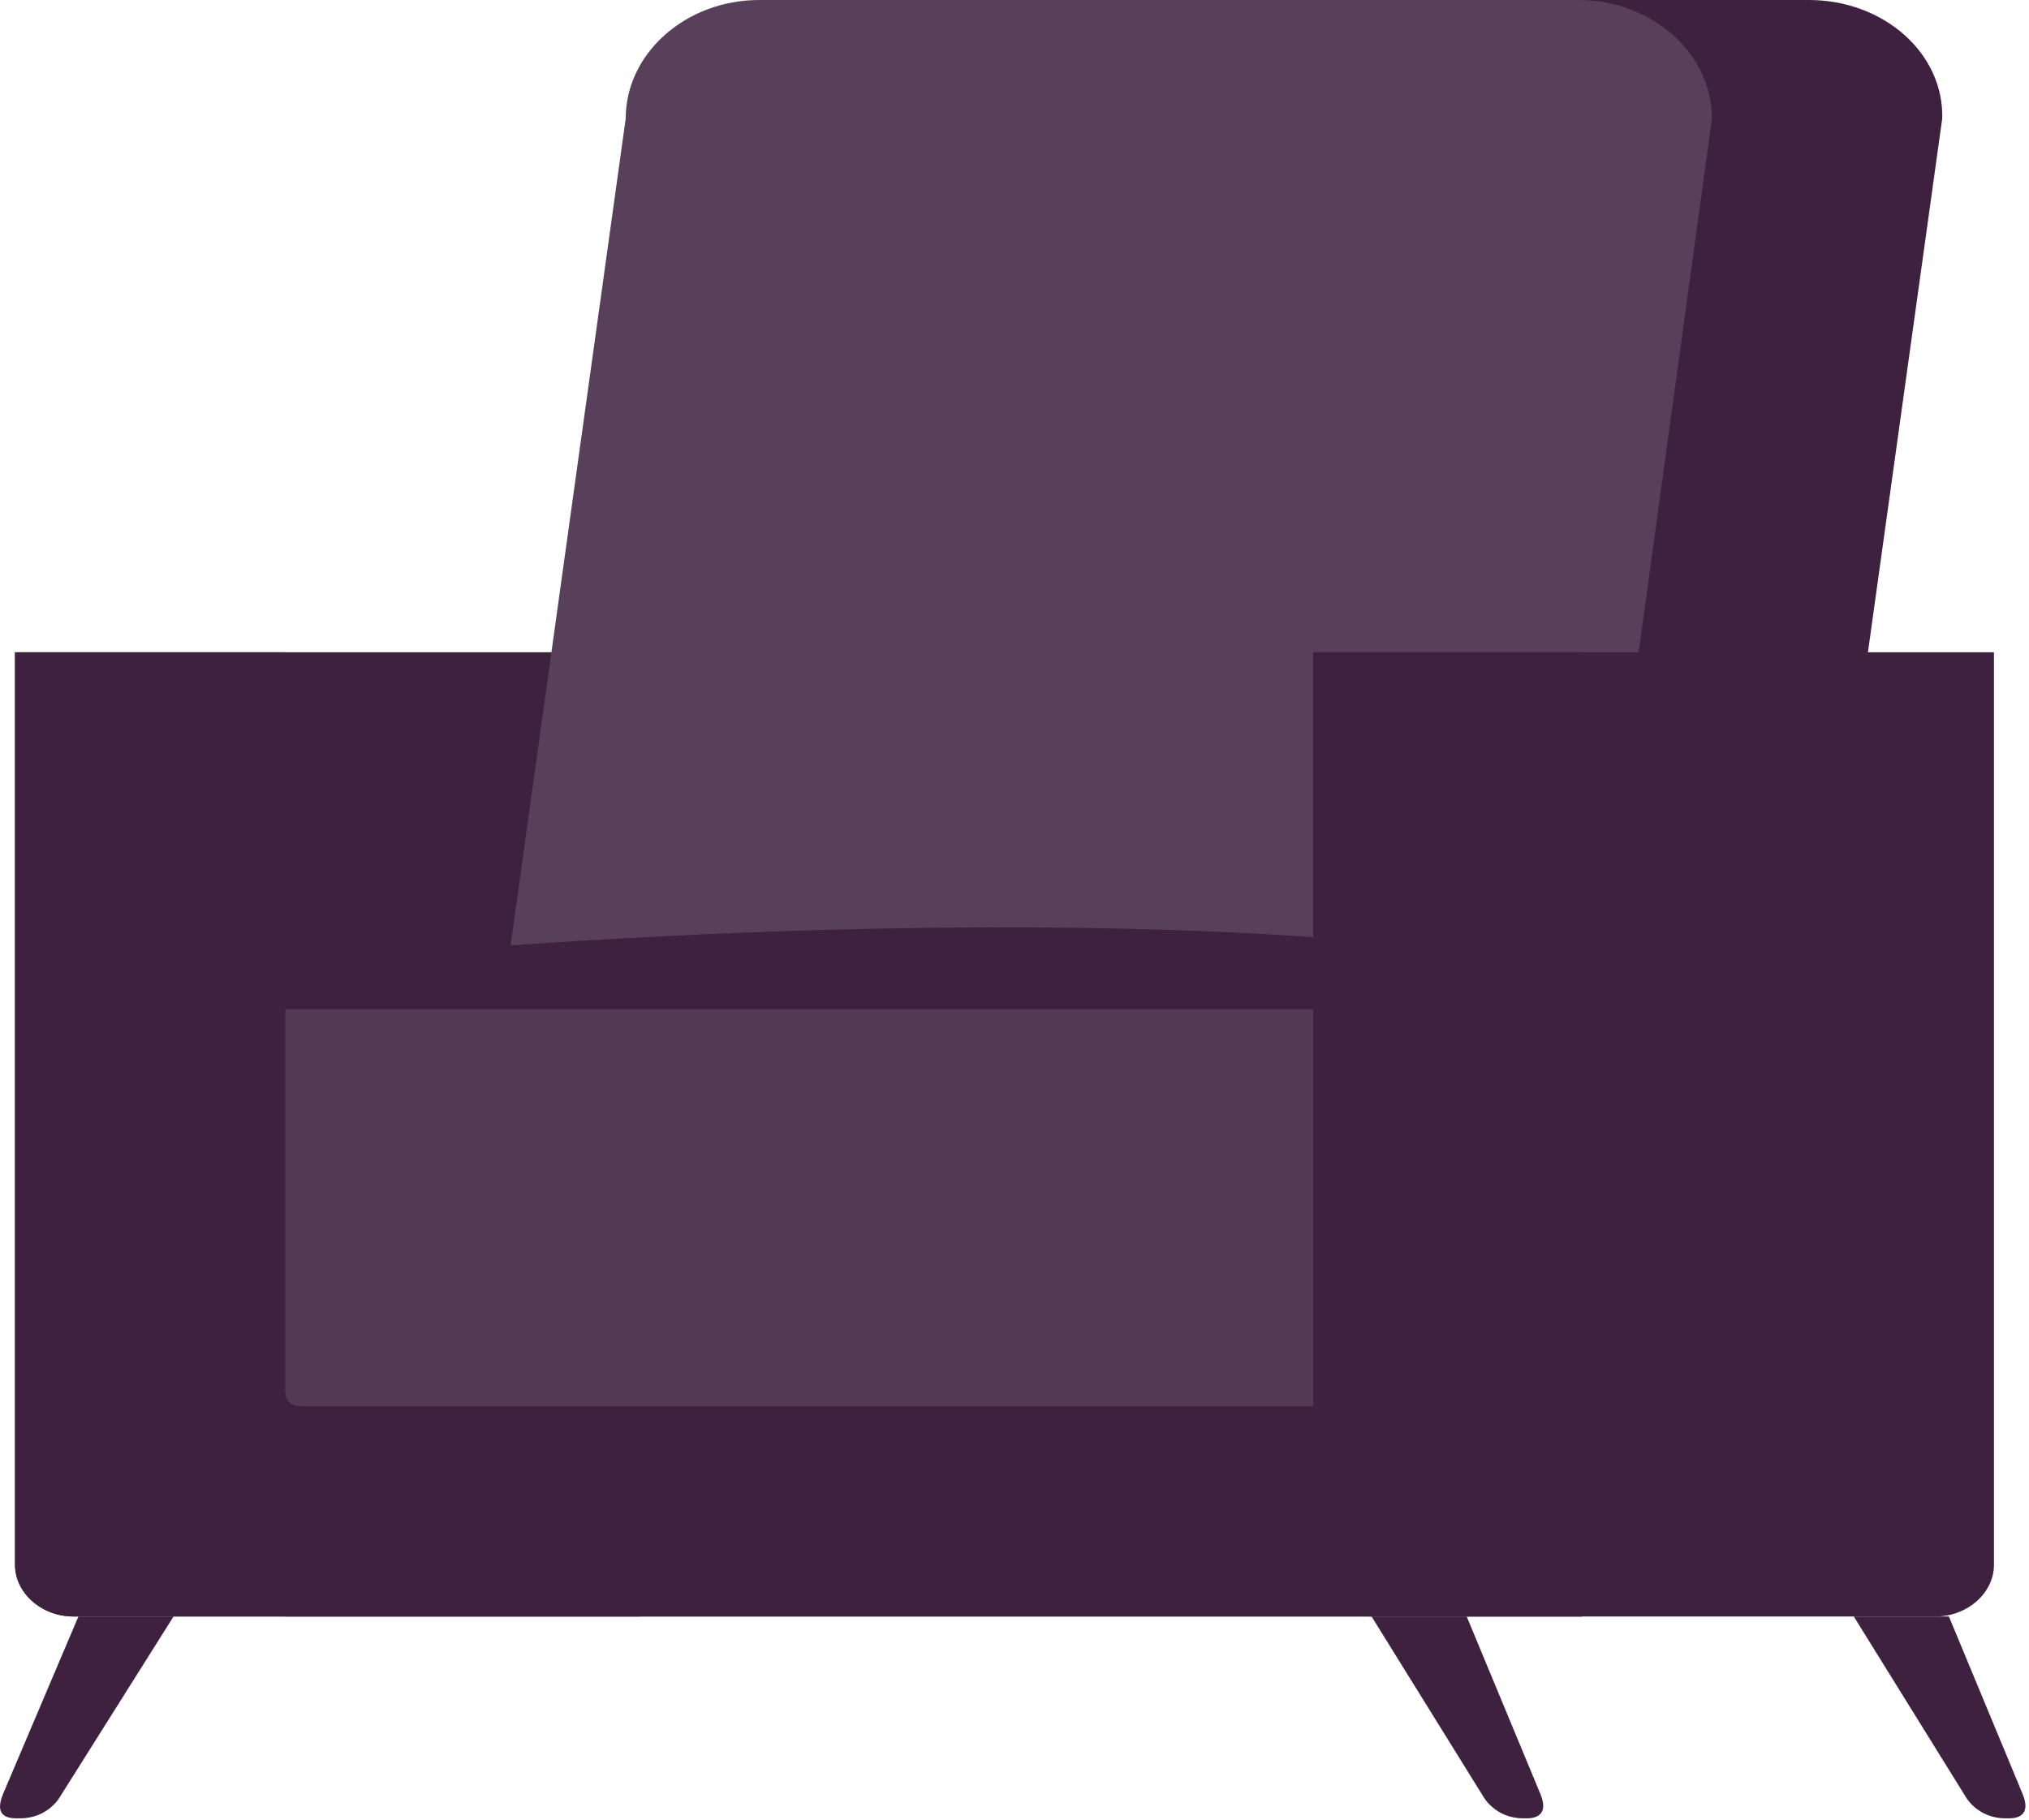 <!-- Generator: Adobe Illustrator 25.2.3, SVG Export Plug-In  -->
<svg version="1.1" xmlns="http://www.w3.org/2000/svg" xmlns:xlink="http://www.w3.org/1999/xlink" x="0px" y="0px" width="121.6px"
	 height="109.1px" viewBox="0 0 121.6 109.1" style="overflow:visible;enable-background:new 0 0 121.6 109.1;"
	 xml:space="preserve">
<style type="text/css">
	.st0{fill:#3D213F;}
	.st1{fill:#58405A;}
	.st2{fill:#523954;}
</style>
<defs>
</defs>
<g>
	<g>
		<g>
			<path class="st0" d="M41.7,39.1v54.7c0,1.7-1.6,3.1-3.5,3.1H4.4c-1.9,0-3.5-1.4-3.5-3.1V39.1H41.7z"/>
			<path class="st0" d="M17.1,39.1v57.8H4.4c-1.9,0-3.5-1.4-3.5-3.1V39.1H17.1z"/>
			<path class="st0" d="M108.4,0H52.3l-7.5,68.1h56.1c4.4,0,8-3.2,8-7.1l7.5-53.9C116.5,3.2,112.9,0,108.4,0"/>
			<path class="st1" d="M95.2,61c0,3.9-3.6,7.1-8,7.1H38c-4.4,0-8-3.2-8-7.1l7.5-53.9c0-3.9,3.6-7.1,8-7.1h49.1c4.4,0,8,3.2,8,7.1
				L95.2,61z"/>
		</g>
		<rect x="17.1" y="61.1" class="st0" width="77.7" height="35.8"/>
		<rect x="17.1" y="86.3" class="st0" width="77.7" height="10.6"/>
		<g>
			<path class="st0" d="M18,84.3h73.3c1.9,0,3.5-1.2,3.5-2.7V60.2c0-1-1.6-2.2-3.5-2.7c-29-4.3-70.7,0-70.7,0
				c-2.2,0.6-2.8,1.2-3.5,2.7v23.1C17.1,83.3,17,84.3,18,84.3"/>
			<path class="st2" d="M17.1,60.5h77.7v21.1c0,1.5-1.6,2.7-3.5,2.7H18c-1,0-0.9-1-0.9-1V60.5z"/>
			<path class="st0" d="M10.4,96.9H7.9H4.7l-4.5,10.6c-0.6,1.4,0.3,1.5,0.8,1.5c0.1,0,0.2,0,0.2,0c0,0,0,0,0,0
				c1.7,0,2.4-1.3,2.4-1.3L10.4,96.9z"/>
			<path class="st0" d="M87.9,96.9h-3.2h-2.5l6.7,10.8c0,0,0.7,1.3,2.4,1.3c0,0,0,0,0,0c0,0,0.1,0,0.2,0c0.4,0,1.4-0.1,0.8-1.5
				L87.9,96.9z"/>
			<path class="st0" d="M116.8,96.9h-3.2h-2.5l6.7,10.8c0,0,0.7,1.3,2.4,1.3c0,0,0,0,0,0c0,0,0.1,0,0.2,0c0.4,0,1.4-0.1,0.8-1.5
				L116.8,96.9z"/>
			<path class="st0" d="M119.5,39.1v54.7c0,1.7-1.6,3.1-3.5,3.1H82.2c-1.9,0-3.5-1.4-3.5-3.1V39.1H119.5z"/>
			<path class="st0" d="M94.9,39.1v54.6c0,3.1-2.9,3.1-2.9,3.1h-9.8c-1.9,0-3.5-1.4-3.5-3.1V39.1H94.9z"/>
		</g>
	</g>
</g>
</svg>
